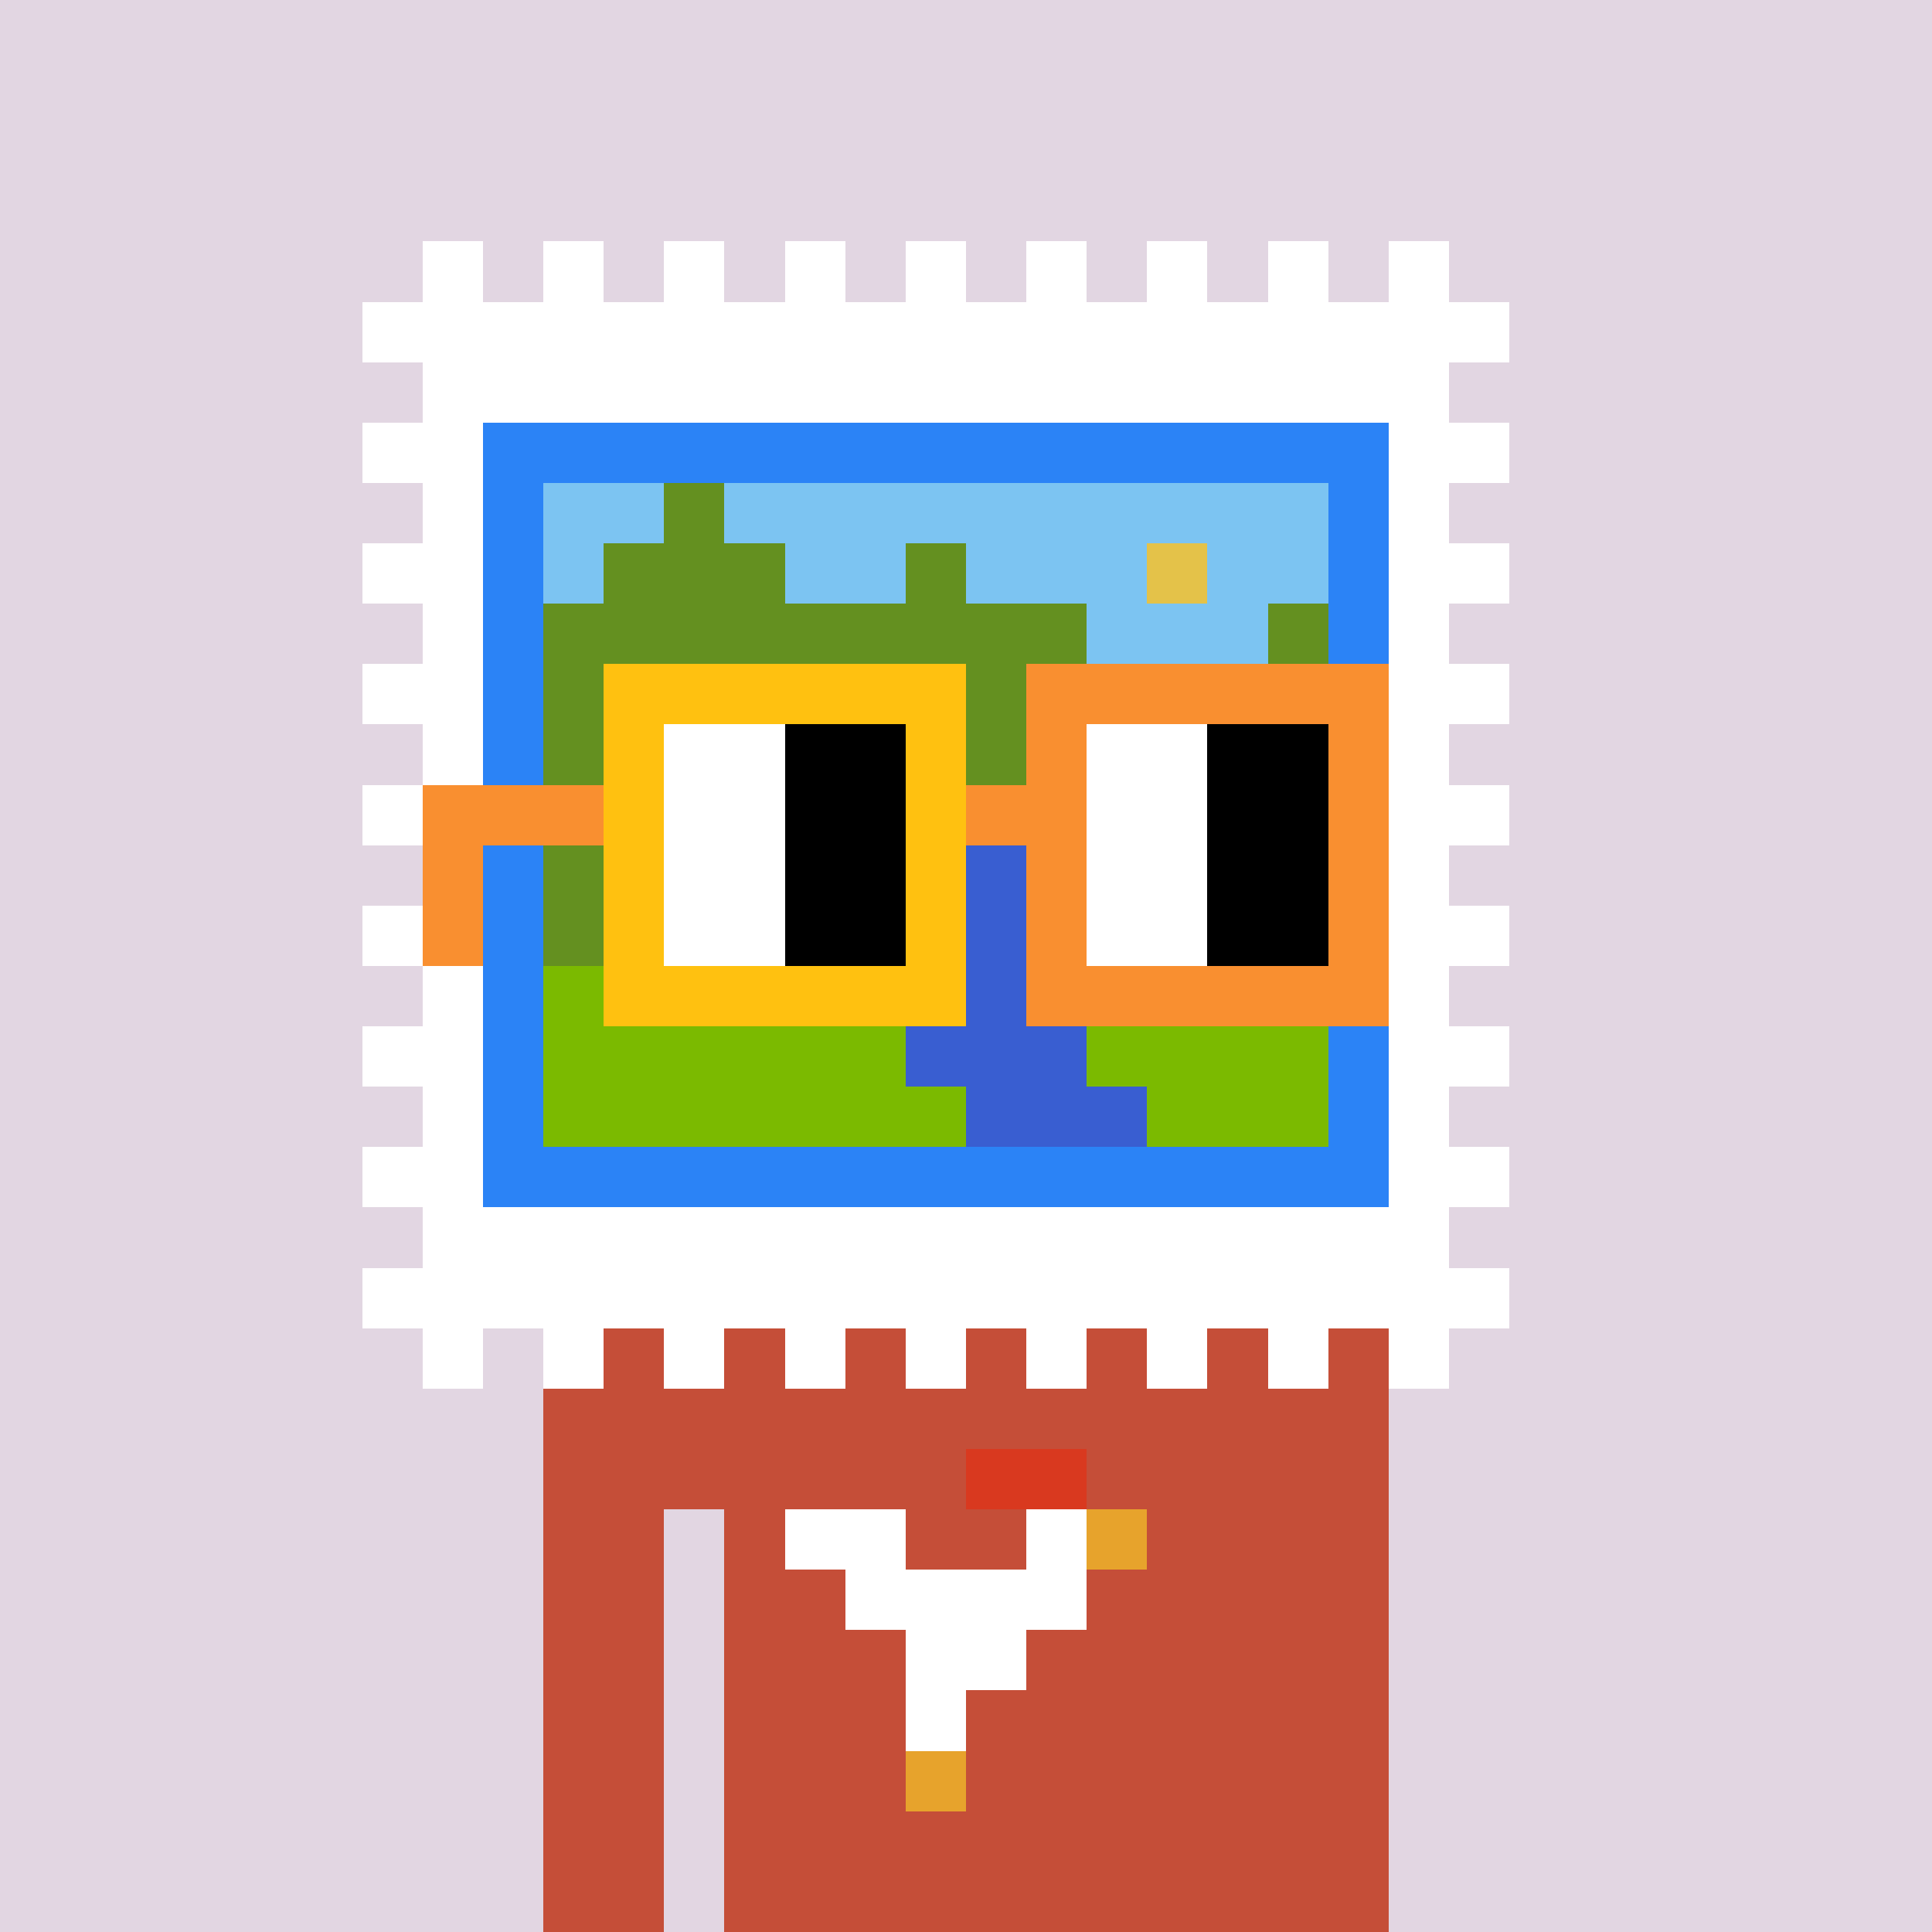 <svg width="320" height="320" viewBox="0 0 320 320" xmlns="http://www.w3.org/2000/svg" shape-rendering="crispEdges"><rect width="100%" height="100%" fill="#e2d6e2" /><rect width="140" height="10" x="90" y="210" fill="#c54e38" /><rect width="140" height="10" x="90" y="220" fill="#c54e38" /><rect width="140" height="10" x="90" y="230" fill="#c54e38" /><rect width="140" height="10" x="90" y="240" fill="#c54e38" /><rect width="20" height="10" x="90" y="250" fill="#c54e38" /><rect width="110" height="10" x="120" y="250" fill="#c54e38" /><rect width="20" height="10" x="90" y="260" fill="#c54e38" /><rect width="110" height="10" x="120" y="260" fill="#c54e38" /><rect width="20" height="10" x="90" y="270" fill="#c54e38" /><rect width="110" height="10" x="120" y="270" fill="#c54e38" /><rect width="20" height="10" x="90" y="280" fill="#c54e38" /><rect width="110" height="10" x="120" y="280" fill="#c54e38" /><rect width="20" height="10" x="90" y="290" fill="#c54e38" /><rect width="110" height="10" x="120" y="290" fill="#c54e38" /><rect width="20" height="10" x="90" y="300" fill="#c54e38" /><rect width="110" height="10" x="120" y="300" fill="#c54e38" /><rect width="20" height="10" x="90" y="310" fill="#c54e38" /><rect width="110" height="10" x="120" y="310" fill="#c54e38" /><rect width="20" height="10" x="160" y="240" fill="#d9391f" /><rect width="20" height="10" x="130" y="250" fill="#ffffff" /><rect width="10" height="10" x="170" y="250" fill="#ffffff" /><rect width="10" height="10" x="180" y="250" fill="#e7a32c" /><rect width="40" height="10" x="140" y="260" fill="#ffffff" /><rect width="20" height="10" x="150" y="270" fill="#ffffff" /><rect width="10" height="10" x="150" y="280" fill="#ffffff" /><rect width="10" height="10" x="150" y="290" fill="#e7a32c" /><rect width="10" height="10" x="70" y="40" fill="#ffffff" /><rect width="10" height="10" x="90" y="40" fill="#ffffff" /><rect width="10" height="10" x="110" y="40" fill="#ffffff" /><rect width="10" height="10" x="130" y="40" fill="#ffffff" /><rect width="10" height="10" x="150" y="40" fill="#ffffff" /><rect width="10" height="10" x="170" y="40" fill="#ffffff" /><rect width="10" height="10" x="190" y="40" fill="#ffffff" /><rect width="10" height="10" x="210" y="40" fill="#ffffff" /><rect width="10" height="10" x="230" y="40" fill="#ffffff" /><rect width="190" height="10" x="60" y="50" fill="#ffffff" /><rect width="170" height="10" x="70" y="60" fill="#ffffff" /><rect width="20" height="10" x="60" y="70" fill="#ffffff" /><rect width="150" height="10" x="80" y="70" fill="#2b83f6" /><rect width="20" height="10" x="230" y="70" fill="#ffffff" /><rect width="10" height="10" x="70" y="80" fill="#ffffff" /><rect width="10" height="10" x="80" y="80" fill="#2b83f6" /><rect width="20" height="10" x="90" y="80" fill="#7cc4f2" /><rect width="10" height="10" x="110" y="80" fill="#649020" /><rect width="100" height="10" x="120" y="80" fill="#7cc4f2" /><rect width="10" height="10" x="220" y="80" fill="#2b83f6" /><rect width="10" height="10" x="230" y="80" fill="#ffffff" /><rect width="20" height="10" x="60" y="90" fill="#ffffff" /><rect width="10" height="10" x="80" y="90" fill="#2b83f6" /><rect width="10" height="10" x="90" y="90" fill="#7cc4f2" /><rect width="30" height="10" x="100" y="90" fill="#649020" /><rect width="20" height="10" x="130" y="90" fill="#7cc4f2" /><rect width="10" height="10" x="150" y="90" fill="#649020" /><rect width="30" height="10" x="160" y="90" fill="#7cc4f2" /><rect width="10" height="10" x="190" y="90" fill="#e4c249" /><rect width="20" height="10" x="200" y="90" fill="#7cc4f2" /><rect width="10" height="10" x="220" y="90" fill="#2b83f6" /><rect width="20" height="10" x="230" y="90" fill="#ffffff" /><rect width="10" height="10" x="70" y="100" fill="#ffffff" /><rect width="10" height="10" x="80" y="100" fill="#2b83f6" /><rect width="90" height="10" x="90" y="100" fill="#649020" /><rect width="30" height="10" x="180" y="100" fill="#7cc4f2" /><rect width="10" height="10" x="210" y="100" fill="#649020" /><rect width="10" height="10" x="220" y="100" fill="#2b83f6" /><rect width="10" height="10" x="230" y="100" fill="#ffffff" /><rect width="20" height="10" x="60" y="110" fill="#ffffff" /><rect width="10" height="10" x="80" y="110" fill="#2b83f6" /><rect width="130" height="10" x="90" y="110" fill="#649020" /><rect width="10" height="10" x="220" y="110" fill="#2b83f6" /><rect width="20" height="10" x="230" y="110" fill="#ffffff" /><rect width="10" height="10" x="70" y="120" fill="#ffffff" /><rect width="10" height="10" x="80" y="120" fill="#2b83f6" /><rect width="130" height="10" x="90" y="120" fill="#649020" /><rect width="10" height="10" x="220" y="120" fill="#2b83f6" /><rect width="10" height="10" x="230" y="120" fill="#ffffff" /><rect width="20" height="10" x="60" y="130" fill="#ffffff" /><rect width="10" height="10" x="80" y="130" fill="#2b83f6" /><rect width="60" height="10" x="90" y="130" fill="#649020" /><rect width="10" height="10" x="150" y="130" fill="#395ed1" /><rect width="60" height="10" x="160" y="130" fill="#649020" /><rect width="10" height="10" x="220" y="130" fill="#2b83f6" /><rect width="20" height="10" x="230" y="130" fill="#ffffff" /><rect width="10" height="10" x="70" y="140" fill="#ffffff" /><rect width="10" height="10" x="80" y="140" fill="#2b83f6" /><rect width="60" height="10" x="90" y="140" fill="#649020" /><rect width="20" height="10" x="150" y="140" fill="#395ed1" /><rect width="50" height="10" x="170" y="140" fill="#649020" /><rect width="10" height="10" x="220" y="140" fill="#2b83f6" /><rect width="10" height="10" x="230" y="140" fill="#ffffff" /><rect width="20" height="10" x="60" y="150" fill="#ffffff" /><rect width="10" height="10" x="80" y="150" fill="#2b83f6" /><rect width="10" height="10" x="90" y="150" fill="#649020" /><rect width="60" height="10" x="100" y="150" fill="#7bba00" /><rect width="20" height="10" x="160" y="150" fill="#395ed1" /><rect width="30" height="10" x="180" y="150" fill="#7bba00" /><rect width="10" height="10" x="210" y="150" fill="#649020" /><rect width="10" height="10" x="220" y="150" fill="#2b83f6" /><rect width="20" height="10" x="230" y="150" fill="#ffffff" /><rect width="10" height="10" x="70" y="160" fill="#ffffff" /><rect width="10" height="10" x="80" y="160" fill="#2b83f6" /><rect width="70" height="10" x="90" y="160" fill="#7bba00" /><rect width="30" height="10" x="160" y="160" fill="#395ed1" /><rect width="30" height="10" x="190" y="160" fill="#7bba00" /><rect width="10" height="10" x="220" y="160" fill="#2b83f6" /><rect width="10" height="10" x="230" y="160" fill="#ffffff" /><rect width="20" height="10" x="60" y="170" fill="#ffffff" /><rect width="10" height="10" x="80" y="170" fill="#2b83f6" /><rect width="60" height="10" x="90" y="170" fill="#7bba00" /><rect width="30" height="10" x="150" y="170" fill="#395ed1" /><rect width="40" height="10" x="180" y="170" fill="#7bba00" /><rect width="10" height="10" x="220" y="170" fill="#2b83f6" /><rect width="20" height="10" x="230" y="170" fill="#ffffff" /><rect width="10" height="10" x="70" y="180" fill="#ffffff" /><rect width="10" height="10" x="80" y="180" fill="#2b83f6" /><rect width="70" height="10" x="90" y="180" fill="#7bba00" /><rect width="30" height="10" x="160" y="180" fill="#395ed1" /><rect width="30" height="10" x="190" y="180" fill="#7bba00" /><rect width="10" height="10" x="220" y="180" fill="#2b83f6" /><rect width="10" height="10" x="230" y="180" fill="#ffffff" /><rect width="20" height="10" x="60" y="190" fill="#ffffff" /><rect width="150" height="10" x="80" y="190" fill="#2b83f6" /><rect width="20" height="10" x="230" y="190" fill="#ffffff" /><rect width="170" height="10" x="70" y="200" fill="#ffffff" /><rect width="190" height="10" x="60" y="210" fill="#ffffff" /><rect width="10" height="10" x="70" y="220" fill="#ffffff" /><rect width="10" height="10" x="90" y="220" fill="#ffffff" /><rect width="10" height="10" x="110" y="220" fill="#ffffff" /><rect width="10" height="10" x="130" y="220" fill="#ffffff" /><rect width="10" height="10" x="150" y="220" fill="#ffffff" /><rect width="10" height="10" x="170" y="220" fill="#ffffff" /><rect width="10" height="10" x="190" y="220" fill="#ffffff" /><rect width="10" height="10" x="210" y="220" fill="#ffffff" /><rect width="10" height="10" x="230" y="220" fill="#ffffff" /><rect width="60" height="10" x="100" y="110" fill="#ffc110" /><rect width="60" height="10" x="170" y="110" fill="#f98f30" /><rect width="10" height="10" x="100" y="120" fill="#ffc110" /><rect width="20" height="10" x="110" y="120" fill="#ffffff" /><rect width="20" height="10" x="130" y="120" fill="#000000" /><rect width="10" height="10" x="150" y="120" fill="#ffc110" /><rect width="10" height="10" x="170" y="120" fill="#f98f30" /><rect width="20" height="10" x="180" y="120" fill="#ffffff" /><rect width="20" height="10" x="200" y="120" fill="#000000" /><rect width="10" height="10" x="220" y="120" fill="#f98f30" /><rect width="30" height="10" x="70" y="130" fill="#f98f30" /><rect width="10" height="10" x="100" y="130" fill="#ffc110" /><rect width="20" height="10" x="110" y="130" fill="#ffffff" /><rect width="20" height="10" x="130" y="130" fill="#000000" /><rect width="10" height="10" x="150" y="130" fill="#ffc110" /><rect width="20" height="10" x="160" y="130" fill="#f98f30" /><rect width="20" height="10" x="180" y="130" fill="#ffffff" /><rect width="20" height="10" x="200" y="130" fill="#000000" /><rect width="10" height="10" x="220" y="130" fill="#f98f30" /><rect width="10" height="10" x="70" y="140" fill="#f98f30" /><rect width="10" height="10" x="100" y="140" fill="#ffc110" /><rect width="20" height="10" x="110" y="140" fill="#ffffff" /><rect width="20" height="10" x="130" y="140" fill="#000000" /><rect width="10" height="10" x="150" y="140" fill="#ffc110" /><rect width="10" height="10" x="170" y="140" fill="#f98f30" /><rect width="20" height="10" x="180" y="140" fill="#ffffff" /><rect width="20" height="10" x="200" y="140" fill="#000000" /><rect width="10" height="10" x="220" y="140" fill="#f98f30" /><rect width="10" height="10" x="70" y="150" fill="#f98f30" /><rect width="10" height="10" x="100" y="150" fill="#ffc110" /><rect width="20" height="10" x="110" y="150" fill="#ffffff" /><rect width="20" height="10" x="130" y="150" fill="#000000" /><rect width="10" height="10" x="150" y="150" fill="#ffc110" /><rect width="10" height="10" x="170" y="150" fill="#f98f30" /><rect width="20" height="10" x="180" y="150" fill="#ffffff" /><rect width="20" height="10" x="200" y="150" fill="#000000" /><rect width="10" height="10" x="220" y="150" fill="#f98f30" /><rect width="60" height="10" x="100" y="160" fill="#ffc110" /><rect width="60" height="10" x="170" y="160" fill="#f98f30" /></svg>
